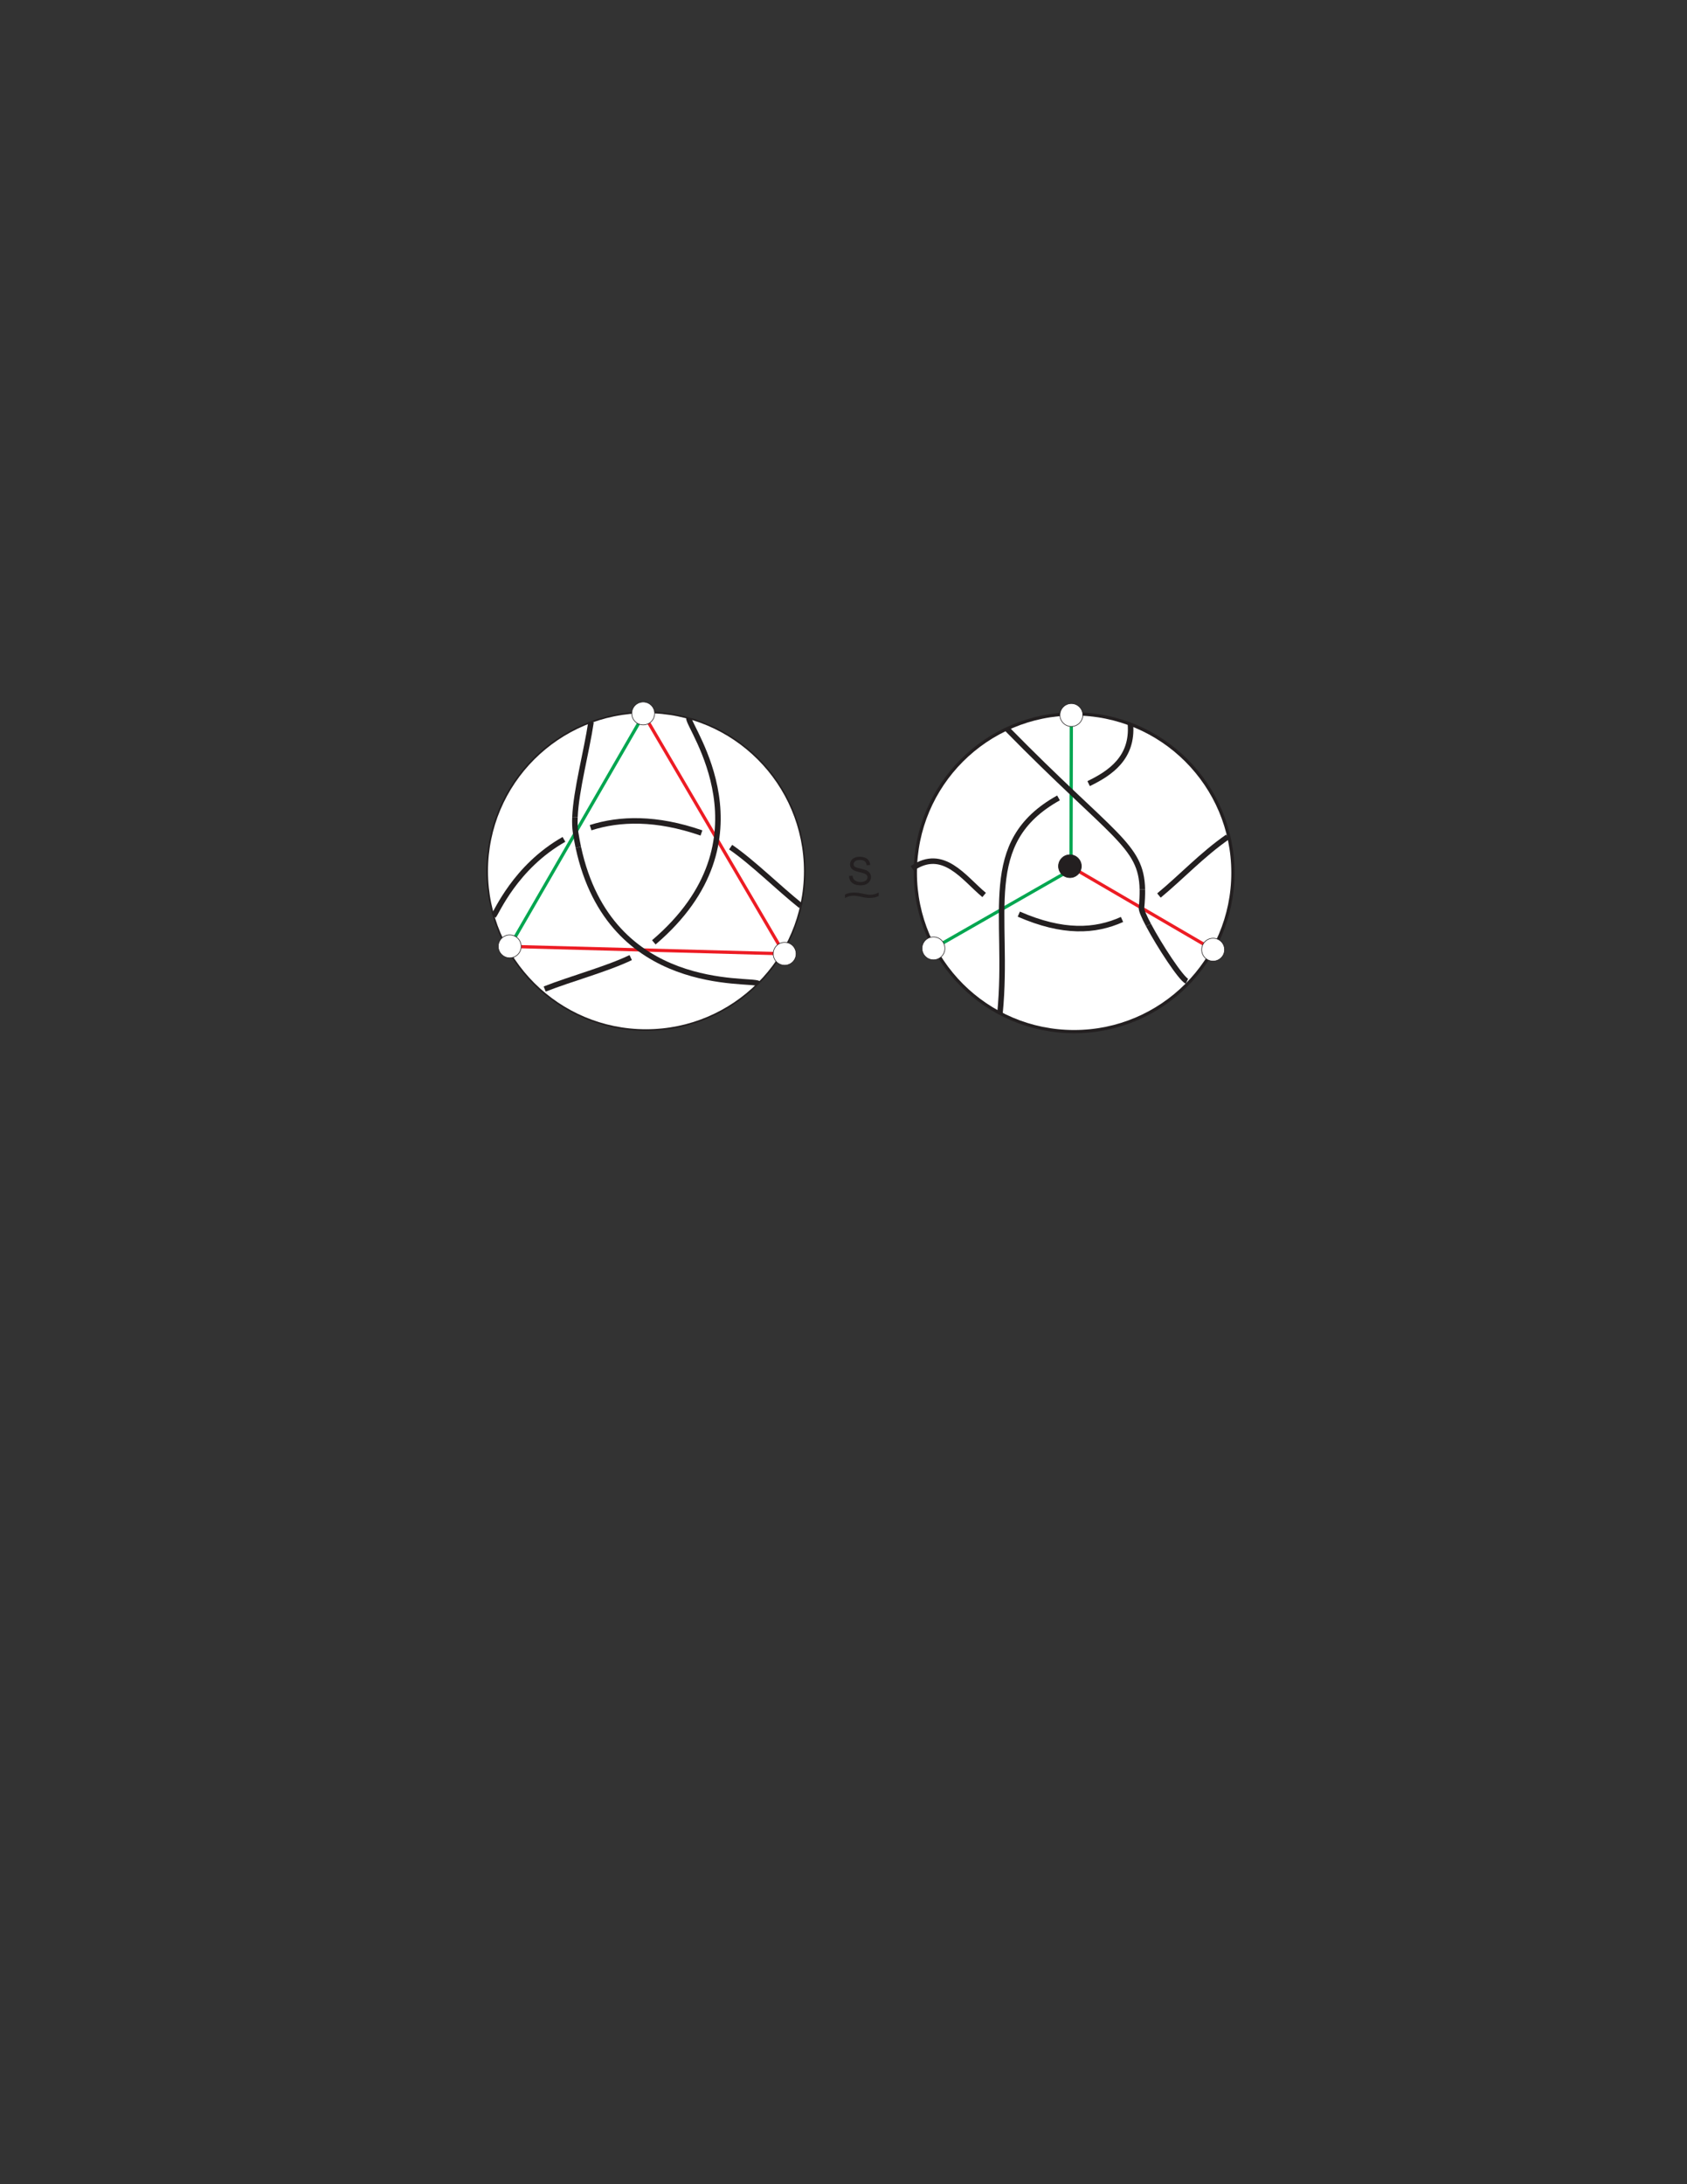 <?xml version="1.0" encoding="UTF-8"?>
<svg xmlns="http://www.w3.org/2000/svg" xmlns:xlink="http://www.w3.org/1999/xlink" width="612pt" height="792pt" viewBox="0 0 612 792" version="1.1">
<rect x="0" y="0" width="612" height="792" fill="#333333" stroke="none"/>
<defs>
<g>
<symbol overflow="visible" id="glyph0-0">
<path style="stroke:none;" d="M 0.625 -3.219 L 1.875 -3.328 C 1.953 -2.828 2.078 -2.422 2.297 -2.094 C 2.5 -1.781 2.844 -1.516 3.297 -1.312 C 3.75 -1.125 4.266 -1.016 4.844 -1.016 C 5.344 -1.016 5.797 -1.094 6.172 -1.25 C 6.562 -1.406 6.859 -1.594 7.047 -1.859 C 7.234 -2.125 7.344 -2.406 7.344 -2.719 C 7.344 -3.031 7.234 -3.297 7.062 -3.547 C 6.875 -3.781 6.562 -3.969 6.156 -4.125 C 5.875 -4.234 5.297 -4.406 4.375 -4.625 C 3.438 -4.844 2.797 -5.047 2.438 -5.25 C 1.953 -5.5 1.594 -5.812 1.359 -6.188 C 1.141 -6.547 1.016 -6.969 1.016 -7.438 C 1.016 -7.938 1.156 -8.406 1.438 -8.844 C 1.734 -9.297 2.156 -9.625 2.703 -9.859 C 3.25 -10.078 3.859 -10.188 4.531 -10.188 C 5.281 -10.188 5.938 -10.078 6.516 -9.828 C 7.062 -9.594 7.5 -9.234 7.812 -8.781 C 8.125 -8.312 8.281 -7.781 8.297 -7.203 L 7.047 -7.094 C 6.969 -7.734 6.734 -8.219 6.344 -8.547 C 5.953 -8.859 5.359 -9.031 4.594 -9.031 C 3.797 -9.031 3.203 -8.875 2.844 -8.578 C 2.484 -8.281 2.297 -7.938 2.297 -7.516 C 2.297 -7.156 2.422 -6.859 2.672 -6.641 C 2.938 -6.391 3.594 -6.156 4.672 -5.922 C 5.75 -5.672 6.5 -5.453 6.906 -5.281 C 7.469 -5.016 7.906 -4.656 8.188 -4.25 C 8.469 -3.844 8.609 -3.375 8.609 -2.828 C 8.609 -2.297 8.453 -1.797 8.141 -1.328 C 7.844 -0.859 7.406 -0.484 6.828 -0.219 C 6.266 0.047 5.609 0.172 4.906 0.172 C 3.984 0.172 3.234 0.047 2.625 -0.219 C 2.016 -0.484 1.531 -0.875 1.172 -1.406 C 0.828 -1.953 0.641 -2.547 0.625 -3.219 Z M 0.625 -3.219 "/>
</symbol>
</g>
</defs>
<g id="surface1">
<path style=" stroke:none;fill-rule:evenodd;fill:rgb(100%,100%,100%);fill-opacity:1;" d="M 234.34 258.297 C 202.531 258.297 176.734 284.094 176.734 315.902 C 176.734 347.711 202.531 373.508 234.34 373.508 C 266.148 373.508 291.945 347.711 291.945 315.902 C 291.945 284.094 266.148 258.297 234.34 258.297 "/>
<path style="fill:none;stroke-width:5.849;stroke-linecap:butt;stroke-linejoin:miter;stroke:rgb(13.73%,12.16%,12.549%);stroke-opacity:1;stroke-miterlimit:2.613;" d="M 2343.398 5337.031 C 2025.312 5337.031 1767.344 5079.062 1767.344 4760.977 C 1767.344 4442.891 2025.312 4184.922 2343.398 4184.922 C 2661.484 4184.922 2919.453 4442.891 2919.453 4760.977 C 2919.453 5079.062 2661.484 5337.031 2343.398 5337.031 Z M 2343.398 5337.031 " transform="matrix(0.1,0,0,-0.1,0,792)"/>
<path style="fill:none;stroke-width:11.706;stroke-linecap:butt;stroke-linejoin:miter;stroke:rgb(0%,65.1%,31.369%);stroke-opacity:1;stroke-miterlimit:2.613;" d="M 1843.75 4478.945 L 2332.422 5324.023 " transform="matrix(0.1,0,0,-0.1,0,792)"/>
<path style="fill:none;stroke-width:11.706;stroke-linecap:butt;stroke-linejoin:miter;stroke:rgb(92.941%,10.979%,14.119%);stroke-opacity:1;stroke-miterlimit:2.613;" d="M 2846.523 4461.484 L 1830.312 4488.828 " transform="matrix(0.1,0,0,-0.1,0,792)"/>
<path style="fill:none;stroke-width:11.706;stroke-linecap:butt;stroke-linejoin:miter;stroke:rgb(92.941%,10.979%,14.119%);stroke-opacity:1;stroke-miterlimit:2.613;" d="M 2849.375 4453.906 L 2333.398 5332.969 " transform="matrix(0.1,0,0,-0.1,0,792)"/>
<path style=" stroke:none;fill-rule:evenodd;fill:rgb(100%,100%,100%);fill-opacity:1;" d="M 233.34 254.555 C 231.047 254.555 229.188 256.41 229.188 258.703 C 229.191 260.992 231.047 262.852 233.34 262.852 C 235.629 262.852 237.488 260.992 237.488 258.703 C 237.488 256.41 235.629 254.555 233.34 254.555 "/>
<path style="fill:none;stroke-width:2.16;stroke-linecap:butt;stroke-linejoin:miter;stroke:rgb(13.73%,12.16%,12.549%);stroke-opacity:1;stroke-miterlimit:22.926;" d="M 2333.398 5374.453 C 2310.469 5374.453 2291.875 5355.898 2291.875 5332.969 C 2291.914 5310.078 2310.469 5291.484 2333.398 5291.484 C 2356.289 5291.484 2374.883 5310.078 2374.883 5332.969 C 2374.883 5355.898 2356.289 5374.453 2333.398 5374.453 Z M 2333.398 5374.453 " transform="matrix(0.1,0,0,-0.1,0,792)"/>
<path style=" stroke:none;fill-rule:evenodd;fill:rgb(91.365%,91.208%,91.247%);fill-opacity:1;" d="M 389.664 258.859 C 357.855 258.859 332.059 284.66 332.059 316.465 C 332.062 348.277 357.855 374.074 389.664 374.074 C 421.477 374.074 447.273 348.277 447.273 316.465 C 447.273 284.66 421.477 258.863 389.664 258.859 "/>
<path style=" stroke:none;fill-rule:evenodd;fill:rgb(100%,100%,100%);fill-opacity:1;" d="M 389.664 258.859 C 357.855 258.859 332.059 284.66 332.059 316.465 C 332.059 348.277 357.855 374.074 389.664 374.074 C 421.477 374.074 447.273 348.277 447.273 316.465 C 447.273 284.66 421.477 258.863 389.664 258.859 "/>
<path style="fill:none;stroke-width:11.706;stroke-linecap:butt;stroke-linejoin:miter;stroke:rgb(13.73%,12.16%,12.549%);stroke-opacity:1;stroke-miterlimit:2.613;" d="M 3896.641 5331.406 C 3578.555 5331.406 3320.586 5073.398 3320.586 4755.352 C 3320.586 4437.227 3578.555 4179.258 3896.641 4179.258 C 4214.766 4179.258 4472.734 4437.227 4472.734 4755.352 C 4472.734 5073.398 4214.766 5331.367 3896.641 5331.406 Z M 3896.641 5331.406 " transform="matrix(0.1,0,0,-0.1,0,792)"/>
<path style="fill:none;stroke-width:11.706;stroke-linecap:butt;stroke-linejoin:miter;stroke:rgb(0%,65.1%,31.369%);stroke-opacity:1;stroke-miterlimit:2.613;" d="M 3386.367 4481.133 L 3885.391 4766.562 " transform="matrix(0.1,0,0,-0.1,0,792)"/>
<path style="fill:none;stroke-width:11.706;stroke-linecap:butt;stroke-linejoin:miter;stroke:rgb(92.941%,10.979%,14.119%);stroke-opacity:1;stroke-miterlimit:2.613;" d="M 4400.82 4476.445 L 3881.406 4779.102 " transform="matrix(0.1,0,0,-0.1,0,792)"/>
<path style="fill:none;stroke-width:11.706;stroke-linecap:butt;stroke-linejoin:miter;stroke:rgb(0%,65.1%,31.369%);stroke-opacity:1;stroke-miterlimit:2.613;" d="M 3885.273 4758.633 L 3886.641 5327.305 " transform="matrix(0.1,0,0,-0.1,0,792)"/>
<path style=" stroke:none;fill-rule:evenodd;fill:rgb(100%,100%,100%);fill-opacity:1;" d="M 184.914 339.016 C 182.625 339.016 180.766 340.875 180.766 343.168 C 180.766 345.457 182.625 347.316 184.914 347.316 C 187.207 347.316 189.066 345.457 189.066 343.168 C 189.066 340.875 187.207 339.02 184.914 339.016 "/>
<path style="fill:none;stroke-width:2.16;stroke-linecap:butt;stroke-linejoin:miter;stroke:rgb(13.73%,12.16%,12.549%);stroke-opacity:1;stroke-miterlimit:22.926;" d="M 1849.141 4529.844 C 1826.25 4529.844 1807.656 4511.25 1807.656 4488.32 C 1807.656 4465.43 1826.25 4446.836 1849.141 4446.836 C 1872.07 4446.836 1890.664 4465.43 1890.664 4488.32 C 1890.664 4511.25 1872.07 4529.805 1849.141 4529.844 Z M 1849.141 4529.844 " transform="matrix(0.1,0,0,-0.1,0,792)"/>
<path style=" stroke:none;fill-rule:evenodd;fill:rgb(100%,100%,100%);fill-opacity:1;" d="M 284.652 341.699 C 282.359 341.699 280.504 343.559 280.504 345.852 C 280.504 348.145 282.359 350 284.652 350 C 286.941 350 288.801 348.145 288.801 345.852 C 288.801 343.559 286.941 341.703 284.652 341.699 "/>
<path style="fill:none;stroke-width:2.16;stroke-linecap:butt;stroke-linejoin:miter;stroke:rgb(13.73%,12.16%,12.549%);stroke-opacity:1;stroke-miterlimit:22.926;" d="M 2846.523 4503.008 C 2823.594 4503.008 2805.039 4484.414 2805.039 4461.484 C 2805.039 4438.555 2823.594 4420 2846.523 4420 C 2869.414 4420 2888.008 4438.555 2888.008 4461.484 C 2888.008 4484.414 2869.414 4502.969 2846.523 4503.008 Z M 2846.523 4503.008 " transform="matrix(0.1,0,0,-0.1,0,792)"/>
<path style=" stroke:none;fill-rule:evenodd;fill:rgb(13.73%,12.16%,12.549%);fill-opacity:1;" d="M 388.141 309.941 C 385.848 309.941 383.992 311.801 383.992 314.094 C 383.992 316.383 385.848 318.238 388.141 318.238 C 390.43 318.238 392.289 316.383 392.289 314.094 C 392.289 311.801 390.43 309.941 388.141 309.941 "/>
<path style="fill:none;stroke-width:2.16;stroke-linecap:butt;stroke-linejoin:miter;stroke:rgb(13.73%,12.16%,12.549%);stroke-opacity:1;stroke-miterlimit:22.926;" d="M 3881.406 4820.586 C 3858.477 4820.586 3839.922 4801.992 3839.922 4779.062 C 3839.922 4756.172 3858.477 4737.617 3881.406 4737.617 C 3904.297 4737.617 3922.891 4756.172 3922.891 4779.062 C 3922.891 4801.992 3904.297 4820.586 3881.406 4820.586 Z M 3881.406 4820.586 " transform="matrix(0.1,0,0,-0.1,0,792)"/>
<path style=" stroke:none;fill-rule:evenodd;fill:rgb(100%,100%,100%);fill-opacity:1;" d="M 388.664 255.117 C 386.371 255.117 384.516 256.977 384.516 259.27 C 384.516 261.559 386.371 263.418 388.664 263.418 C 390.953 263.418 392.812 261.559 392.812 259.27 C 392.812 256.977 390.953 255.121 388.664 255.117 "/>
<path style="fill:none;stroke-width:2.16;stroke-linecap:butt;stroke-linejoin:miter;stroke:rgb(13.73%,12.16%,12.549%);stroke-opacity:1;stroke-miterlimit:22.926;" d="M 3886.641 5368.828 C 3863.711 5368.828 3845.156 5350.234 3845.156 5327.305 C 3845.156 5304.414 3863.711 5285.82 3886.641 5285.82 C 3909.531 5285.82 3928.125 5304.414 3928.125 5327.305 C 3928.125 5350.234 3909.531 5368.789 3886.641 5368.828 Z M 3886.641 5368.828 " transform="matrix(0.1,0,0,-0.1,0,792)"/>
<path style=" stroke:none;fill-rule:evenodd;fill:rgb(100%,100%,100%);fill-opacity:1;" d="M 338.637 339.738 C 336.344 339.738 334.488 341.594 334.488 343.887 C 334.488 346.176 336.344 348.035 338.637 348.035 C 340.926 348.035 342.785 346.176 342.785 343.887 C 342.785 341.594 340.926 339.738 338.637 339.738 "/>
<path style="fill:none;stroke-width:2.16;stroke-linecap:butt;stroke-linejoin:miter;stroke:rgb(13.73%,12.16%,12.549%);stroke-opacity:1;stroke-miterlimit:22.926;" d="M 3386.367 4522.617 C 3363.438 4522.617 3344.883 4504.062 3344.883 4481.133 C 3344.883 4458.242 3363.438 4439.648 3386.367 4439.648 C 3409.258 4439.648 3427.852 4458.242 3427.852 4481.133 C 3427.852 4504.062 3409.258 4522.617 3386.367 4522.617 Z M 3386.367 4522.617 " transform="matrix(0.1,0,0,-0.1,0,792)"/>
<path style=" stroke:none;fill-rule:evenodd;fill:rgb(100%,100%,100%);fill-opacity:1;" d="M 440.082 340.211 C 437.789 340.211 435.934 342.066 435.934 344.355 C 435.934 346.648 437.789 348.504 440.082 348.504 C 442.371 348.504 444.23 346.648 444.23 344.355 C 444.23 342.062 442.371 340.211 440.082 340.211 "/>
<path style="fill:none;stroke-width:2.16;stroke-linecap:butt;stroke-linejoin:miter;stroke:rgb(13.73%,12.16%,12.549%);stroke-opacity:1;stroke-miterlimit:22.926;" d="M 4400.82 4517.891 C 4377.891 4517.891 4359.336 4499.336 4359.336 4476.445 C 4359.336 4453.516 4377.891 4434.961 4400.82 4434.961 C 4423.711 4434.961 4442.305 4453.516 4442.305 4476.445 C 4442.305 4499.375 4423.711 4517.891 4400.82 4517.891 Z M 4400.82 4517.891 " transform="matrix(0.1,0,0,-0.1,0,792)"/>
<path style="fill:none;stroke-width:19.998;stroke-linecap:butt;stroke-linejoin:miter;stroke:rgb(13.73%,12.16%,12.549%);stroke-opacity:1;stroke-miterlimit:22.926;" d="M 2097.969 4847.734 C 2213.242 4311.445 2725.781 4372.852 2750.703 4353.672 " transform="matrix(0.1,0,0,-0.1,0,792)"/>
<path style="fill:none;stroke-width:19.998;stroke-linecap:butt;stroke-linejoin:miter;stroke:rgb(13.73%,12.16%,12.549%);stroke-opacity:1;stroke-miterlimit:22.926;" d="M 2085.781 4957.227 C 2084.922 4936.797 2085.547 4918.008 2088.086 4901.523 C 2090.938 4882.93 2094.258 4865 2097.969 4847.734 " transform="matrix(0.1,0,0,-0.1,0,792)"/>
<path style="fill:none;stroke-width:19.998;stroke-linecap:butt;stroke-linejoin:miter;stroke:rgb(13.73%,12.16%,12.549%);stroke-opacity:1;stroke-miterlimit:22.926;" d="M 2144.062 5301.602 C 2127.773 5192.695 2089.883 5055.664 2085.781 4957.227 " transform="matrix(0.1,0,0,-0.1,0,792)"/>
<path style="fill:none;stroke-width:19.998;stroke-linecap:butt;stroke-linejoin:miter;stroke:rgb(13.73%,12.16%,12.549%);stroke-opacity:1;stroke-miterlimit:22.926;" d="M 2045.859 4876.367 C 1868.398 4775.547 1801.562 4610.625 1790.43 4599.023 " transform="matrix(0.1,0,0,-0.1,0,792)"/>
<path style="fill:none;stroke-width:19.998;stroke-linecap:butt;stroke-linejoin:miter;stroke:rgb(13.73%,12.16%,12.549%);stroke-opacity:1;stroke-miterlimit:22.926;" d="M 2544.688 4899.609 C 2380.859 4956.406 2248.32 4952.578 2142.539 4918.789 " transform="matrix(0.1,0,0,-0.1,0,792)"/>
<path style="fill:none;stroke-width:19.998;stroke-linecap:butt;stroke-linejoin:miter;stroke:rgb(13.73%,12.16%,12.549%);stroke-opacity:1;stroke-miterlimit:22.926;" d="M 2905.547 4635.312 C 2824.258 4700 2730.703 4793.359 2650.586 4848.242 " transform="matrix(0.1,0,0,-0.1,0,792)"/>
<path style="fill:none;stroke-width:19.998;stroke-linecap:butt;stroke-linejoin:miter;stroke:rgb(13.73%,12.16%,12.549%);stroke-opacity:1;stroke-miterlimit:22.926;" d="M 2371.875 4502.969 C 2808.984 4875.234 2495.117 5284.023 2499.336 5315.664 " transform="matrix(0.1,0,0,-0.1,0,792)"/>
<path style="fill:none;stroke-width:19.998;stroke-linecap:butt;stroke-linejoin:miter;stroke:rgb(13.73%,12.16%,12.549%);stroke-opacity:1;stroke-miterlimit:22.926;" d="M 1975.977 4333.711 C 2072.617 4371.758 2200.586 4405.703 2288.086 4447.734 " transform="matrix(0.1,0,0,-0.1,0,792)"/>
<path style="fill:none;stroke-width:19.998;stroke-linecap:butt;stroke-linejoin:miter;stroke:rgb(13.73%,12.16%,12.549%);stroke-opacity:1;stroke-miterlimit:22.926;" d="M 3840 5026.719 C 3548.867 4864.961 3663.047 4604.297 3627.656 4245.82 " transform="matrix(0.1,0,0,-0.1,0,792)"/>
<path style="fill:none;stroke-width:19.998;stroke-linecap:butt;stroke-linejoin:miter;stroke:rgb(13.73%,12.16%,12.549%);stroke-opacity:1;stroke-miterlimit:22.926;" d="M 4100.938 5294.102 C 4110.43 5172.344 4028.086 5116.562 3949.258 5078.594 " transform="matrix(0.1,0,0,-0.1,0,792)"/>
<path style="fill:none;stroke-width:19.998;stroke-linecap:butt;stroke-linejoin:miter;stroke:rgb(13.73%,12.16%,12.549%);stroke-opacity:1;stroke-miterlimit:22.926;" d="M 4204.336 4672.812 C 4285 4739.219 4360.898 4821.016 4453.672 4885.391 " transform="matrix(0.1,0,0,-0.1,0,792)"/>
<path style="fill:none;stroke-width:19.998;stroke-linecap:butt;stroke-linejoin:miter;stroke:rgb(13.73%,12.16%,12.549%);stroke-opacity:1;stroke-miterlimit:22.926;" d="M 3695.977 4605.273 C 3856.68 4535.312 3972.734 4542.109 4070.43 4585.977 " transform="matrix(0.1,0,0,-0.1,0,792)"/>
<path style="fill:none;stroke-width:19.998;stroke-linecap:butt;stroke-linejoin:miter;stroke:rgb(13.73%,12.16%,12.549%);stroke-opacity:1;stroke-miterlimit:22.926;" d="M 3309.18 4771.133 C 3421.992 4848.516 3496.289 4736.055 3570.195 4674.766 " transform="matrix(0.1,0,0,-0.1,0,792)"/>
<path style="fill:none;stroke-width:19.998;stroke-linecap:butt;stroke-linejoin:miter;stroke:rgb(13.73%,12.16%,12.549%);stroke-opacity:1;stroke-miterlimit:22.926;" d="M 4144.18 4694.414 C 4141.133 4856.367 4037.969 4884.609 3652.812 5277.383 " transform="matrix(0.1,0,0,-0.1,0,792)"/>
<path style="fill:none;stroke-width:19.998;stroke-linecap:butt;stroke-linejoin:miter;stroke:rgb(13.73%,12.16%,12.549%);stroke-opacity:1;stroke-miterlimit:22.926;" d="M 4166.406 4565.938 C 4150.586 4595.781 4140.312 4619.336 4141.094 4627.773 C 4143.438 4652.617 4144.531 4674.531 4144.18 4694.414 " transform="matrix(0.1,0,0,-0.1,0,792)"/>
<path style="fill:none;stroke-width:19.998;stroke-linecap:butt;stroke-linejoin:miter;stroke:rgb(13.73%,12.16%,12.549%);stroke-opacity:1;stroke-miterlimit:22.926;" d="M 4305.82 4361.875 C 4283.711 4372.461 4206.836 4489.688 4166.406 4565.938 " transform="matrix(0.1,0,0,-0.1,0,792)"/>
<path style=" stroke:none;fill-rule:nonzero;fill:rgb(13.73%,12.16%,12.549%);fill-opacity:1;" d="M 306.531 325.598 L 306.531 324.371 C 307.379 323.891 308.484 323.652 309.859 323.652 C 310.34 323.652 310.844 323.688 311.367 323.758 C 311.895 323.828 312.645 323.965 313.617 324.176 C 314.168 324.289 314.582 324.367 314.855 324.398 C 315.133 324.438 315.41 324.457 315.688 324.457 C 316.207 324.457 316.742 324.379 317.301 324.223 C 317.855 324.066 318.344 323.867 318.777 323.637 L 318.777 324.902 C 318.266 325.141 317.746 325.316 317.23 325.426 C 316.707 325.531 316.117 325.586 315.461 325.586 C 314.98 325.586 314.523 325.559 314.09 325.504 C 313.656 325.445 312.969 325.312 312.02 325.102 C 311.074 324.891 310.289 324.785 309.66 324.785 C 309.148 324.785 308.664 324.84 308.215 324.949 C 307.762 325.059 307.203 325.273 306.531 325.598 "/>
<g style="fill:rgb(13.73%,12.16%,12.549%);fill-opacity:1;">
  <use xlink:href="#glyph0-0" x="307.371" y="320.858"/>
</g>
</g>
</svg>
